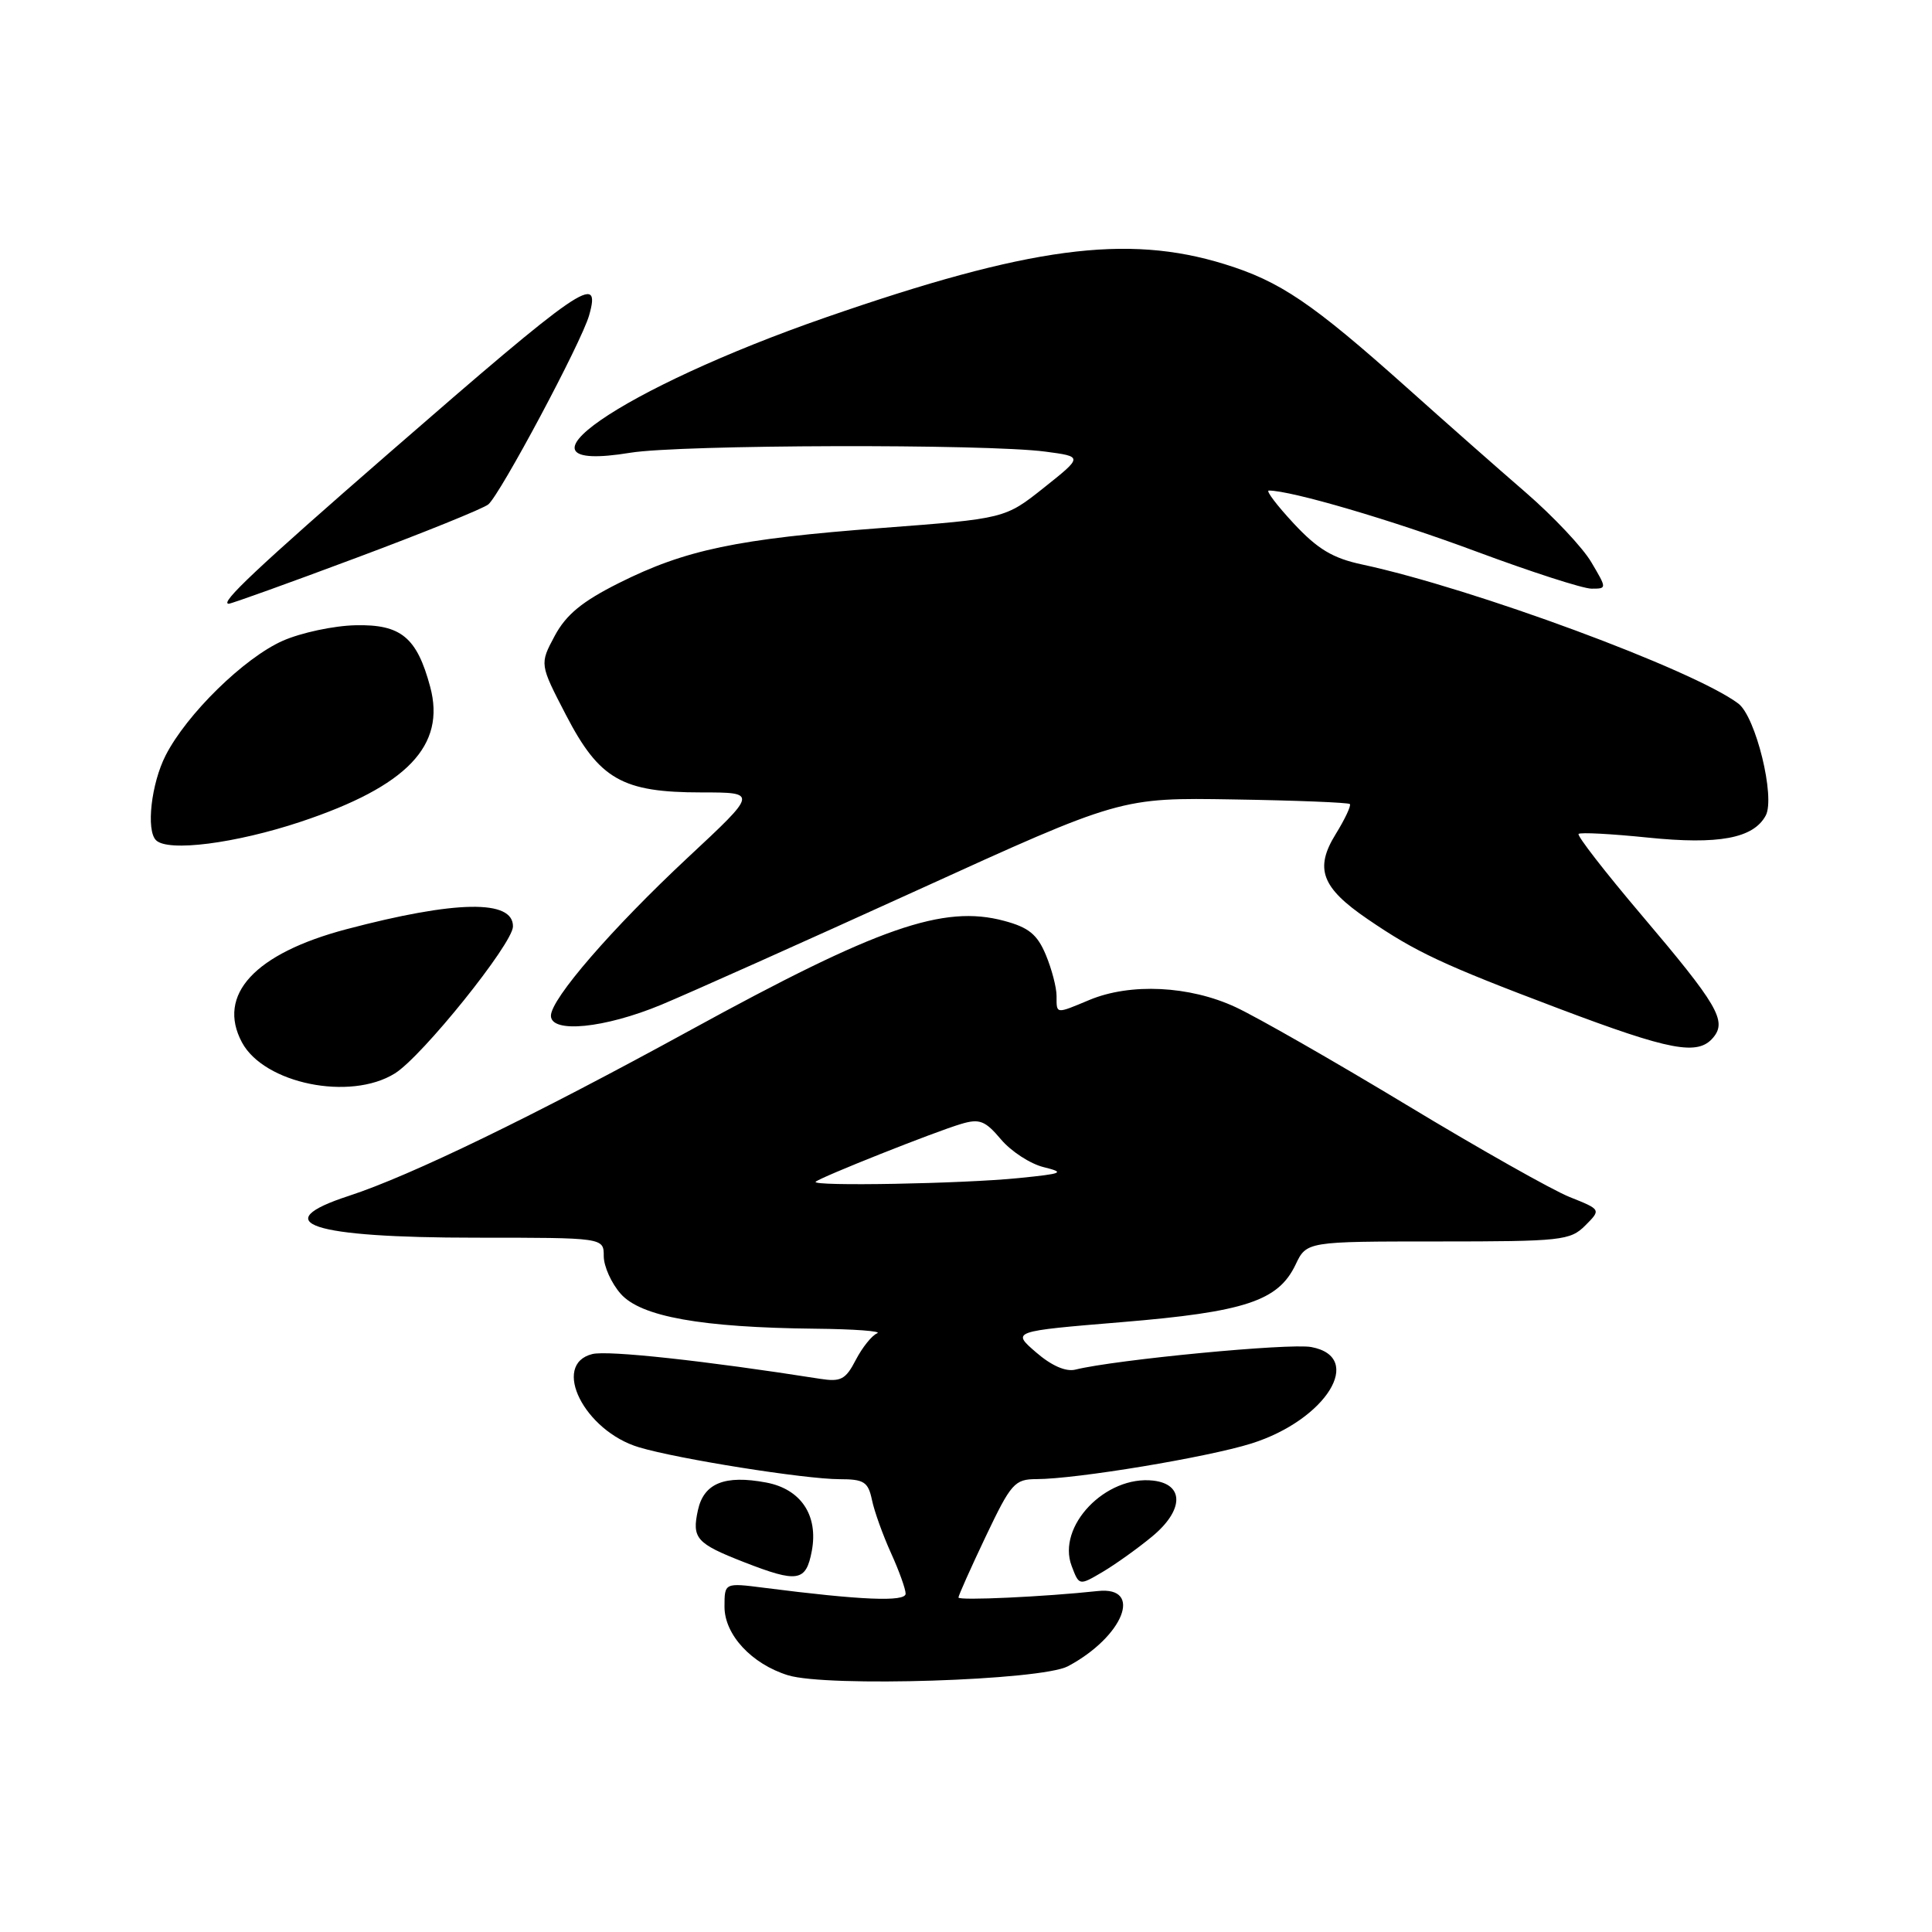 <?xml version="1.0" encoding="UTF-8" standalone="no"?>
<!DOCTYPE svg PUBLIC "-//W3C//DTD SVG 1.1//EN" "http://www.w3.org/Graphics/SVG/1.1/DTD/svg11.dtd" >
<svg xmlns="http://www.w3.org/2000/svg" xmlns:xlink="http://www.w3.org/1999/xlink" version="1.1" viewBox="0 0 256 256">
 <g >
 <path fill="currentColor"
d=" M 141.50 220.79 C 148.86 216.87 151.53 210.17 145.47 210.82 C 138.44 211.58 127.00 212.11 127.00 211.68 C 127.00 211.42 128.62 207.79 130.61 203.60 C 133.98 196.52 134.44 196.00 137.36 195.99 C 142.64 195.98 160.00 193.10 165.82 191.27 C 175.72 188.15 180.89 179.82 173.75 178.49 C 170.88 177.95 147.81 180.16 142.50 181.48 C 141.23 181.80 139.32 180.96 137.28 179.19 C 134.05 176.40 134.05 176.40 148.64 175.19 C 164.96 173.84 169.37 172.38 171.66 167.59 C 173.13 164.50 173.13 164.50 190.54 164.50 C 206.91 164.50 208.07 164.37 210.05 162.39 C 212.16 160.28 212.16 160.28 207.98 158.61 C 205.68 157.69 195.96 152.20 186.38 146.41 C 176.79 140.62 166.60 134.79 163.72 133.45 C 157.62 130.61 149.79 130.23 144.35 132.50 C 139.85 134.38 140.00 134.40 140.00 131.97 C 140.00 130.85 139.36 128.40 138.58 126.53 C 137.45 123.82 136.31 122.89 133.06 122.02 C 125.01 119.85 116.39 122.85 91.48 136.50 C 70.63 147.92 54.42 155.78 46.25 158.45 C 35.22 162.04 41.15 164.00 63.07 164.00 C 80.00 164.00 80.00 164.00 80.00 166.44 C 80.00 167.79 81.01 170.04 82.25 171.44 C 84.92 174.47 92.93 175.90 108.00 176.06 C 113.22 176.11 116.93 176.39 116.23 176.67 C 115.53 176.95 114.26 178.54 113.40 180.19 C 112.05 182.80 111.42 183.13 108.67 182.70 C 93.47 180.31 80.53 178.90 78.48 179.42 C 73.00 180.79 77.43 189.62 84.69 191.78 C 89.87 193.33 106.64 195.99 111.23 196.00 C 114.49 196.00 115.03 196.35 115.54 198.75 C 115.85 200.26 116.99 203.42 118.06 205.78 C 119.13 208.13 120.00 210.56 120.00 211.17 C 120.00 212.28 114.12 212.04 101.25 210.39 C 96.00 209.72 96.00 209.72 96.00 212.91 C 96.00 216.61 99.60 220.49 104.41 221.98 C 109.59 223.58 137.96 222.67 141.50 220.79 Z  M 152.62 203.63 C 156.87 200.14 156.96 196.67 152.82 196.19 C 146.50 195.46 140.00 202.25 142.00 207.50 C 142.99 210.12 142.99 210.12 146.07 208.31 C 147.76 207.31 150.71 205.21 152.62 203.63 Z  M 107.57 205.50 C 108.45 200.78 106.12 197.30 101.51 196.44 C 96.03 195.41 93.26 196.53 92.48 200.10 C 91.66 203.84 92.26 204.52 98.58 206.99 C 105.71 209.77 106.80 209.59 107.57 205.50 Z  M 52.31 142.24 C 55.91 140.02 67.94 125.05 67.97 122.77 C 68.03 119.17 60.42 119.29 45.89 123.13 C 33.75 126.34 28.69 131.82 32.06 138.12 C 34.99 143.59 46.39 145.92 52.31 142.24 Z  M 227.02 137.47 C 228.85 135.27 227.59 133.13 217.48 121.21 C 212.68 115.55 208.94 110.73 209.17 110.50 C 209.40 110.27 213.51 110.49 218.31 110.98 C 227.74 111.95 232.34 111.09 233.97 108.06 C 235.26 105.64 232.65 94.96 230.33 93.22 C 224.37 88.74 195.21 77.96 180.50 74.80 C 176.60 73.97 174.60 72.77 171.43 69.37 C 169.19 66.96 167.70 65.00 168.12 65.00 C 171.11 65.00 184.40 68.90 195.54 73.05 C 202.85 75.77 209.75 78.00 210.88 78.00 C 212.93 78.00 212.93 78.00 210.86 74.50 C 209.73 72.57 205.81 68.41 202.16 65.25 C 198.50 62.09 191.43 55.85 186.45 51.39 C 173.83 40.12 169.64 37.28 162.23 34.99 C 149.29 30.99 136.34 32.72 109.50 42.03 C 82.27 51.47 65.75 62.90 83.53 59.99 C 90.14 58.91 130.63 58.80 138.50 59.84 C 143.50 60.50 143.50 60.50 138.34 64.61 C 133.17 68.72 133.17 68.72 116.84 69.96 C 97.64 71.41 90.82 72.84 82.00 77.26 C 77.11 79.71 75.01 81.45 73.50 84.26 C 71.50 88.00 71.50 88.00 75.00 94.75 C 79.42 103.27 82.44 105.00 92.95 105.00 C 100.40 105.00 100.40 105.00 91.14 113.63 C 81.09 123.02 73.00 132.36 73.00 134.59 C 73.00 136.96 80.12 136.25 87.61 133.14 C 91.40 131.56 106.65 124.74 121.50 117.98 C 148.50 105.68 148.50 105.68 163.50 105.93 C 171.75 106.06 178.66 106.34 178.86 106.54 C 179.06 106.73 178.22 108.53 176.99 110.52 C 174.16 115.09 175.10 117.61 181.19 121.77 C 187.61 126.16 191.13 127.81 206.50 133.62 C 221.37 139.24 224.99 139.92 227.02 137.47 Z  M 39.84 108.89 C 53.94 104.19 59.10 98.81 57.00 91.00 C 55.24 84.45 53.13 82.71 47.11 82.85 C 44.23 82.91 39.88 83.84 37.46 84.91 C 32.35 87.18 24.74 94.62 21.94 100.11 C 20.04 103.84 19.34 110.01 20.67 111.33 C 22.24 112.91 31.18 111.77 39.84 108.89 Z  M 47.20 73.92 C 56.15 70.58 64.03 67.39 64.70 66.84 C 66.29 65.51 77.03 45.40 78.06 41.79 C 79.72 35.99 77.07 37.82 51.50 60.07 C 34.10 75.21 29.01 80.00 30.31 80.00 C 30.65 80.00 38.25 77.27 47.20 73.92 Z  M 108.08 156.59 C 108.67 156.00 123.92 149.94 127.35 148.93 C 129.79 148.20 130.54 148.49 132.63 150.97 C 133.96 152.55 136.50 154.21 138.28 154.65 C 141.18 155.37 140.86 155.51 135.00 156.10 C 127.63 156.85 107.45 157.22 108.08 156.59 Z "/>
</g>
</svg>